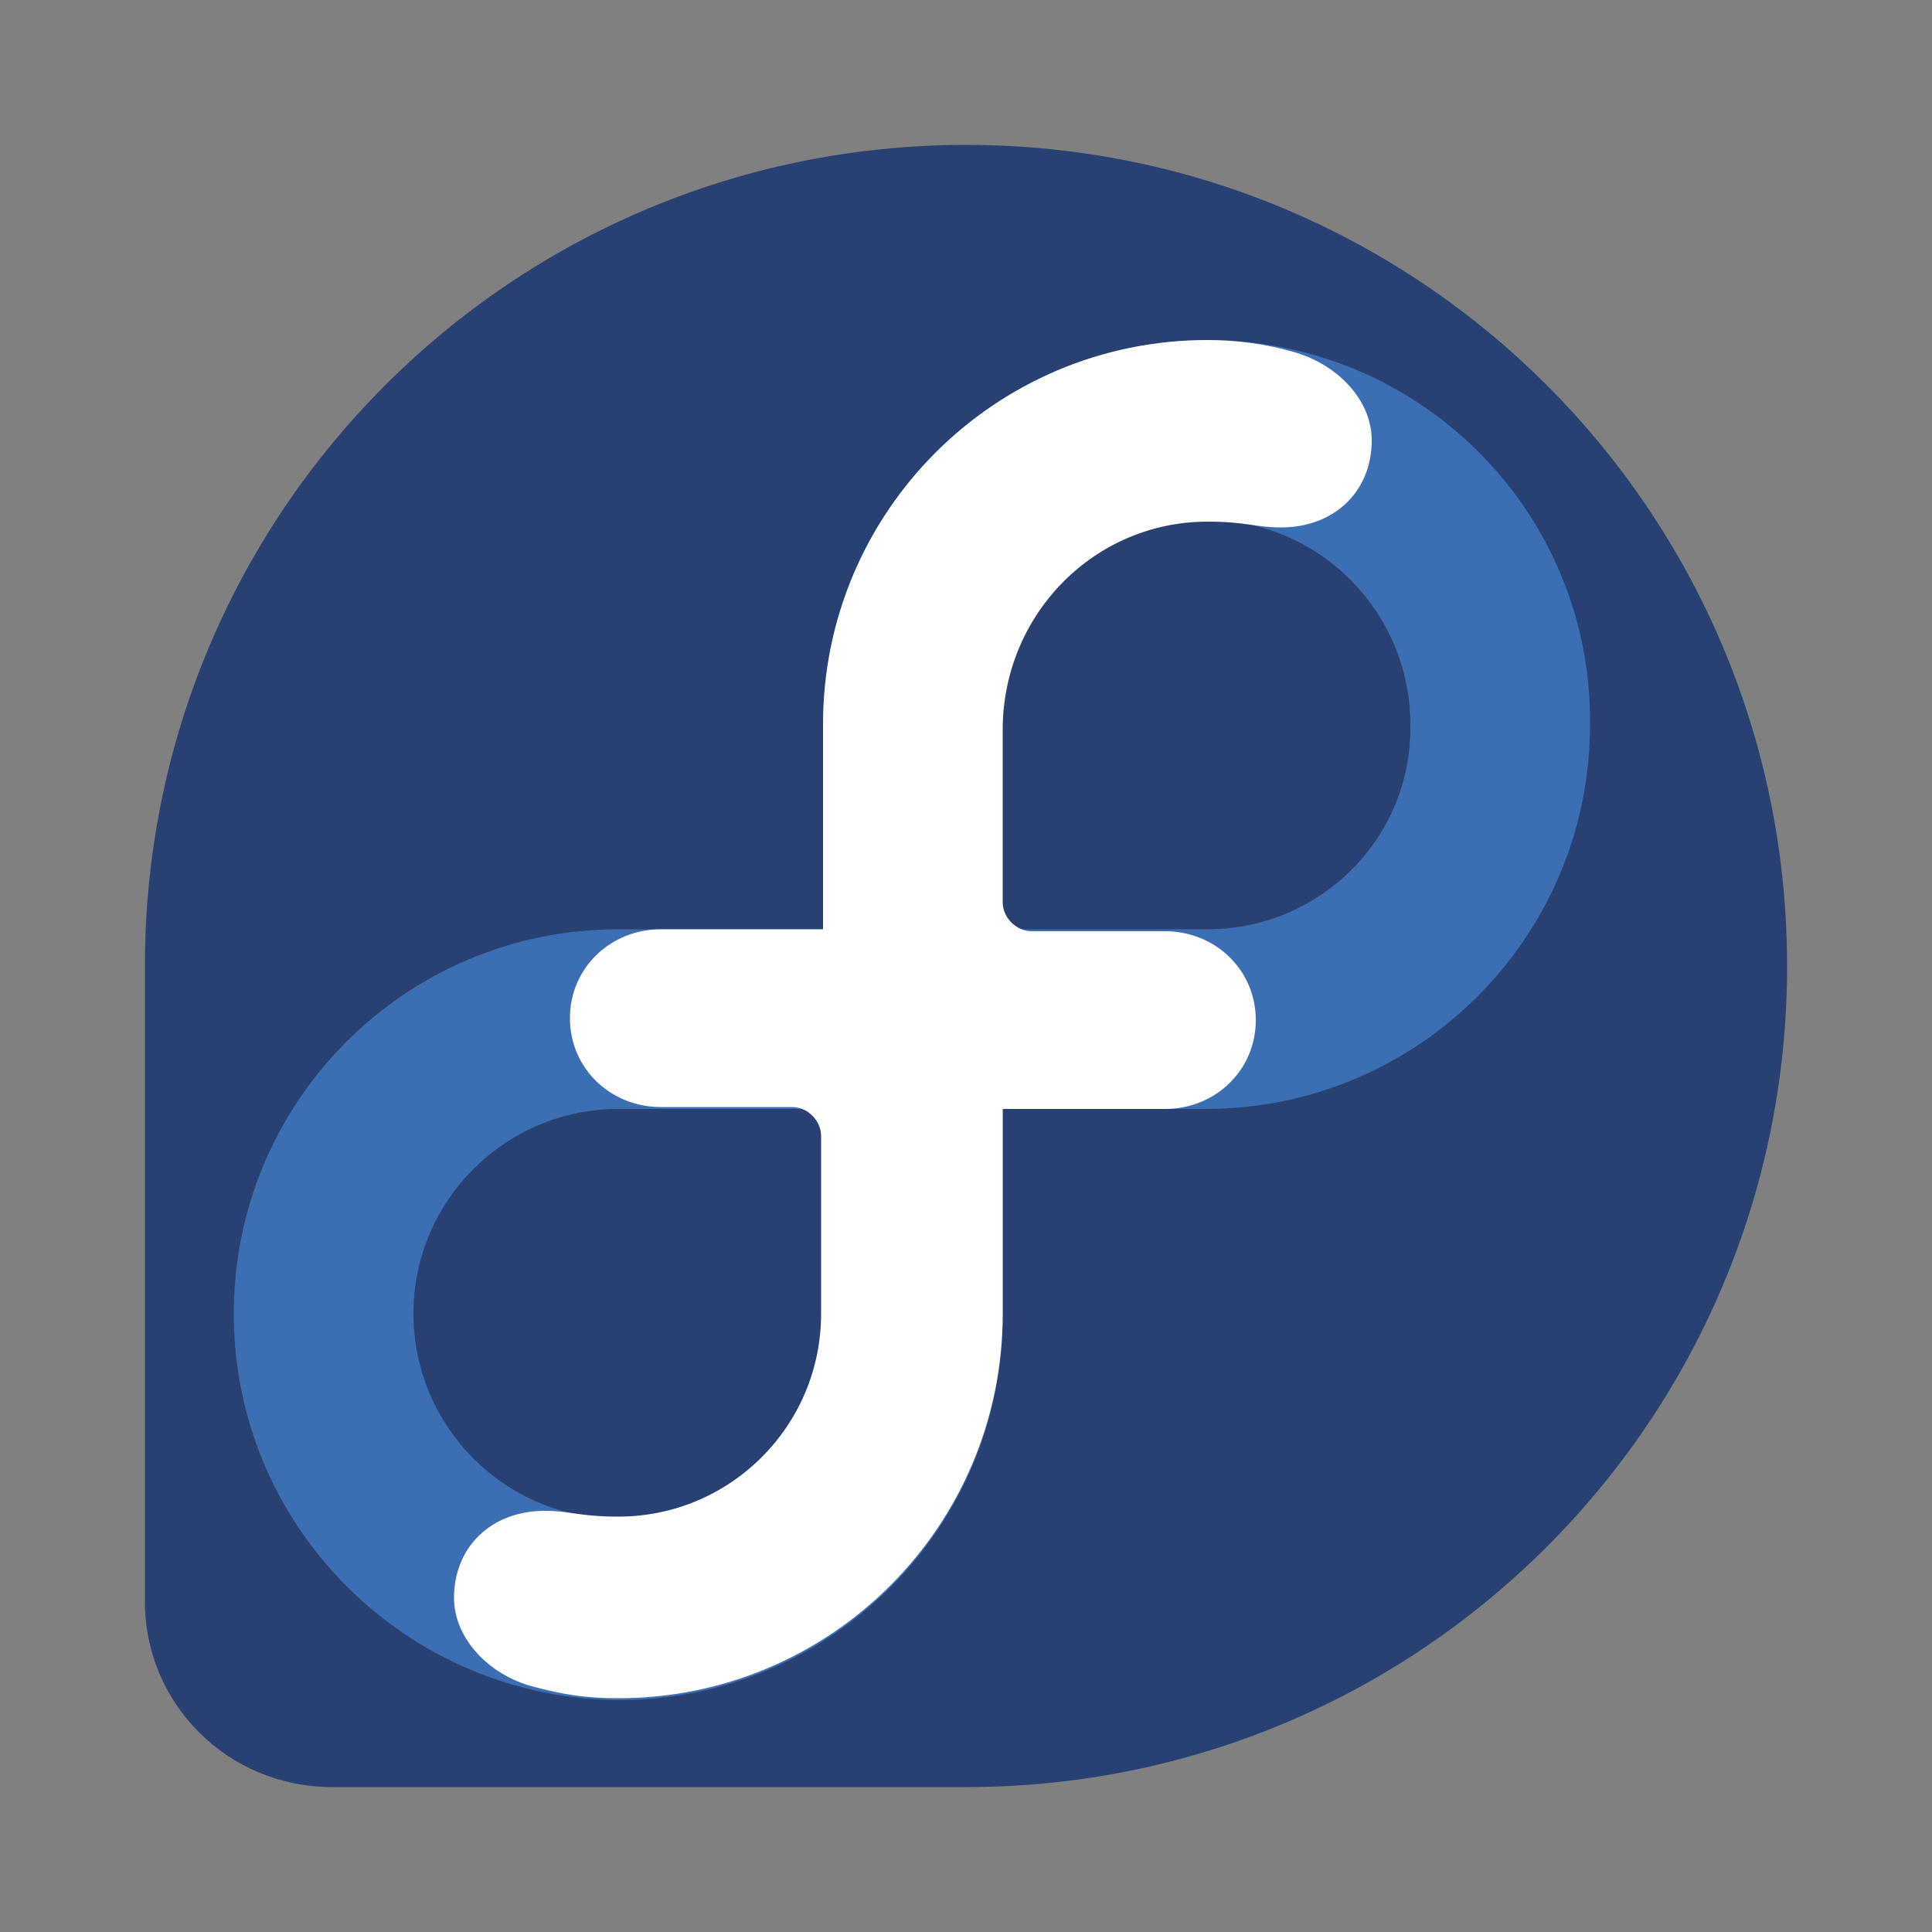 <?xml version="1.0" encoding="utf-8"?>
<!-- Generator: Adobe Illustrator 25.2.0, SVG Export Plug-In . SVG Version: 6.00 Build 0)  -->
<svg version="1.1" id="图层_1" xmlns="http://www.w3.org/2000/svg" xmlns:xlink="http://www.w3.org/1999/xlink" x="0px" y="0px"
	 viewBox="0 0 100 100" style="enable-background:new 0 0 100 100;" xml:space="preserve">
<rect x="0" y="0" width="100" height="100" fill="#808080" stroke="none"/>
<style type="text/css">
	.st0{fill:#294172;}
	.st1{fill:#3C6EB4;}
	.st2{fill:#FFFFFF;}
</style>
<g>
	<path class="st0" d="M92.5,50c0-23.5-19-42.5-42.5-42.5C26.5,7.5,7.5,26.5,7.5,50v32.9c0,5.3,4.3,9.6,9.7,9.6H50
		C73.5,92.5,92.5,73.5,92.5,50L92.5,50z M92.5,50"/>
	<path class="st1" d="M62.5,17.6c-11,0-19.9,8.9-19.9,19.9v10.6H32C21,48.1,12.1,57,12.1,68C12.1,79,21,87.9,32,88
		c11,0,19.9-8.9,19.9-19.9V57.4h10.5c11,0,19.9-8.9,19.9-19.9C82.4,26.5,73.5,17.6,62.5,17.6L62.5,17.6z M42.6,68
		c0,5.9-4.8,10.6-10.6,10.6c-5.9,0-10.6-4.8-10.6-10.6c0-5.9,4.8-10.6,10.6-10.6h10.5v0h0.1V68L42.6,68z M62.5,48.1H51.9v0h-0.1
		V37.5c0-5.9,4.8-10.6,10.6-10.6c5.9,0,10.6,4.8,10.6,10.6C73.1,43.4,68.3,48.1,62.5,48.1L62.5,48.1z M62.5,48.1"/>
	<path class="st2" d="M66.9,18.2c-1.4-0.4-2.9-0.6-4.4-0.6c-11,0-19.9,8.9-19.9,19.9v10.6h-8.4c-2.6,0-4.7,2-4.7,4.6
		c0,2.6,2.1,4.6,4.7,4.6H41c0.8,0,1.5,0.7,1.5,1.5V68c0,5.8-4.7,10.5-10.5,10.5c-2,0-2.5-0.3-3.8-0.3c-2.8,0-4.7,1.9-4.7,4.5
		c0,2.1,1.8,4,4.1,4.6c1.5,0.4,2.7,0.6,4.4,0.6c11,0,19.9-8.9,19.9-19.9V57.4h8.4c2.6,0,4.7-2,4.7-4.6c0-2.6-2.1-4.6-4.7-4.6h-6.9
		c-0.8,0-1.5-0.7-1.5-1.5v-9.1C52,31.7,56.7,27,62.5,27c2,0,2.5,0.3,3.8,0.3c2.8,0,4.7-1.9,4.7-4.5C71,20.6,69.1,18.8,66.9,18.2
		L66.9,18.2z M66.9,18.2"/>
</g>
</svg>

